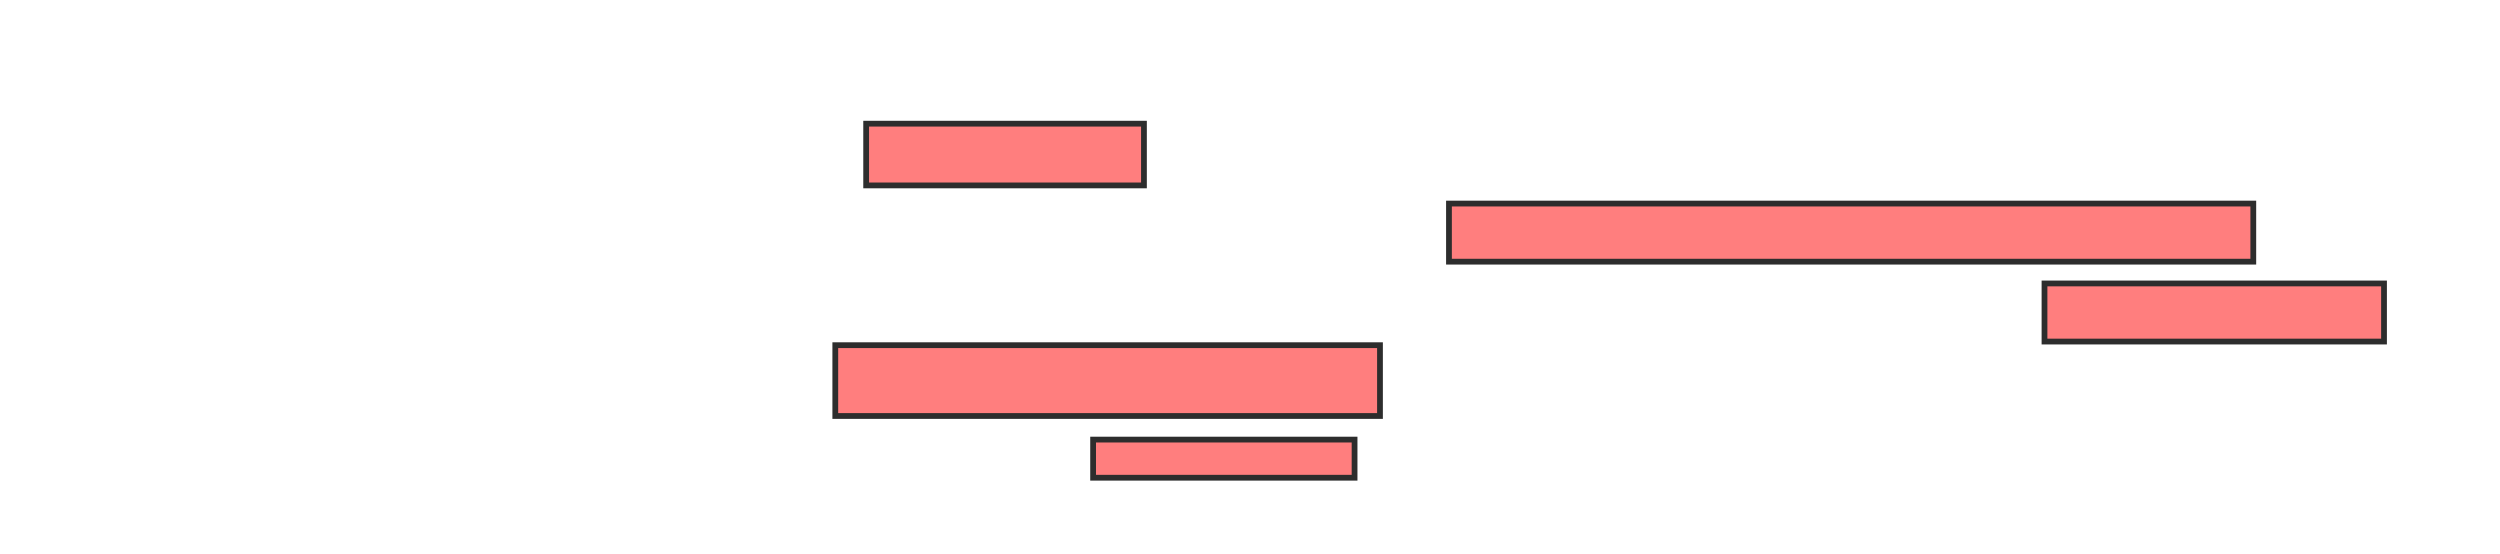 <svg xmlns="http://www.w3.org/2000/svg" width="433" height="96">
 <!-- Created with Image Occlusion Enhanced -->
 <g>
  <title>Labels</title>
 </g>
 <g>
  <title>Masks</title>
  <g id="4a44088fe0824784b3475bd78e9e9675-ao-1" class="qshape">
   <rect height="10.692" width="48.113" y="21.421" x="150.019" stroke="#2D2D2D" fill="#FF7E7E" class="qshape"/>
   <rect height="10.063" width="139.308" y="35.258" x="250.962" stroke="#2D2D2D" fill="#FF7E7E" class="qshape"/>
   <rect height="10.063" width="58.805" y="49.094" x="354.107" stroke="#2D2D2D" fill="#FF7E7E" class="qshape"/>
   <rect height="12.264" width="94.34" y="59.786" x="144.673" stroke="#2D2D2D" fill="#FF7E7E" class="qshape"/>
   <rect height="6.604" width="45.283" y="76.138" x="189.327" stroke="#2D2D2D" fill="#FF7E7E" class="qshape"/>
  </g>
 </g>
</svg>